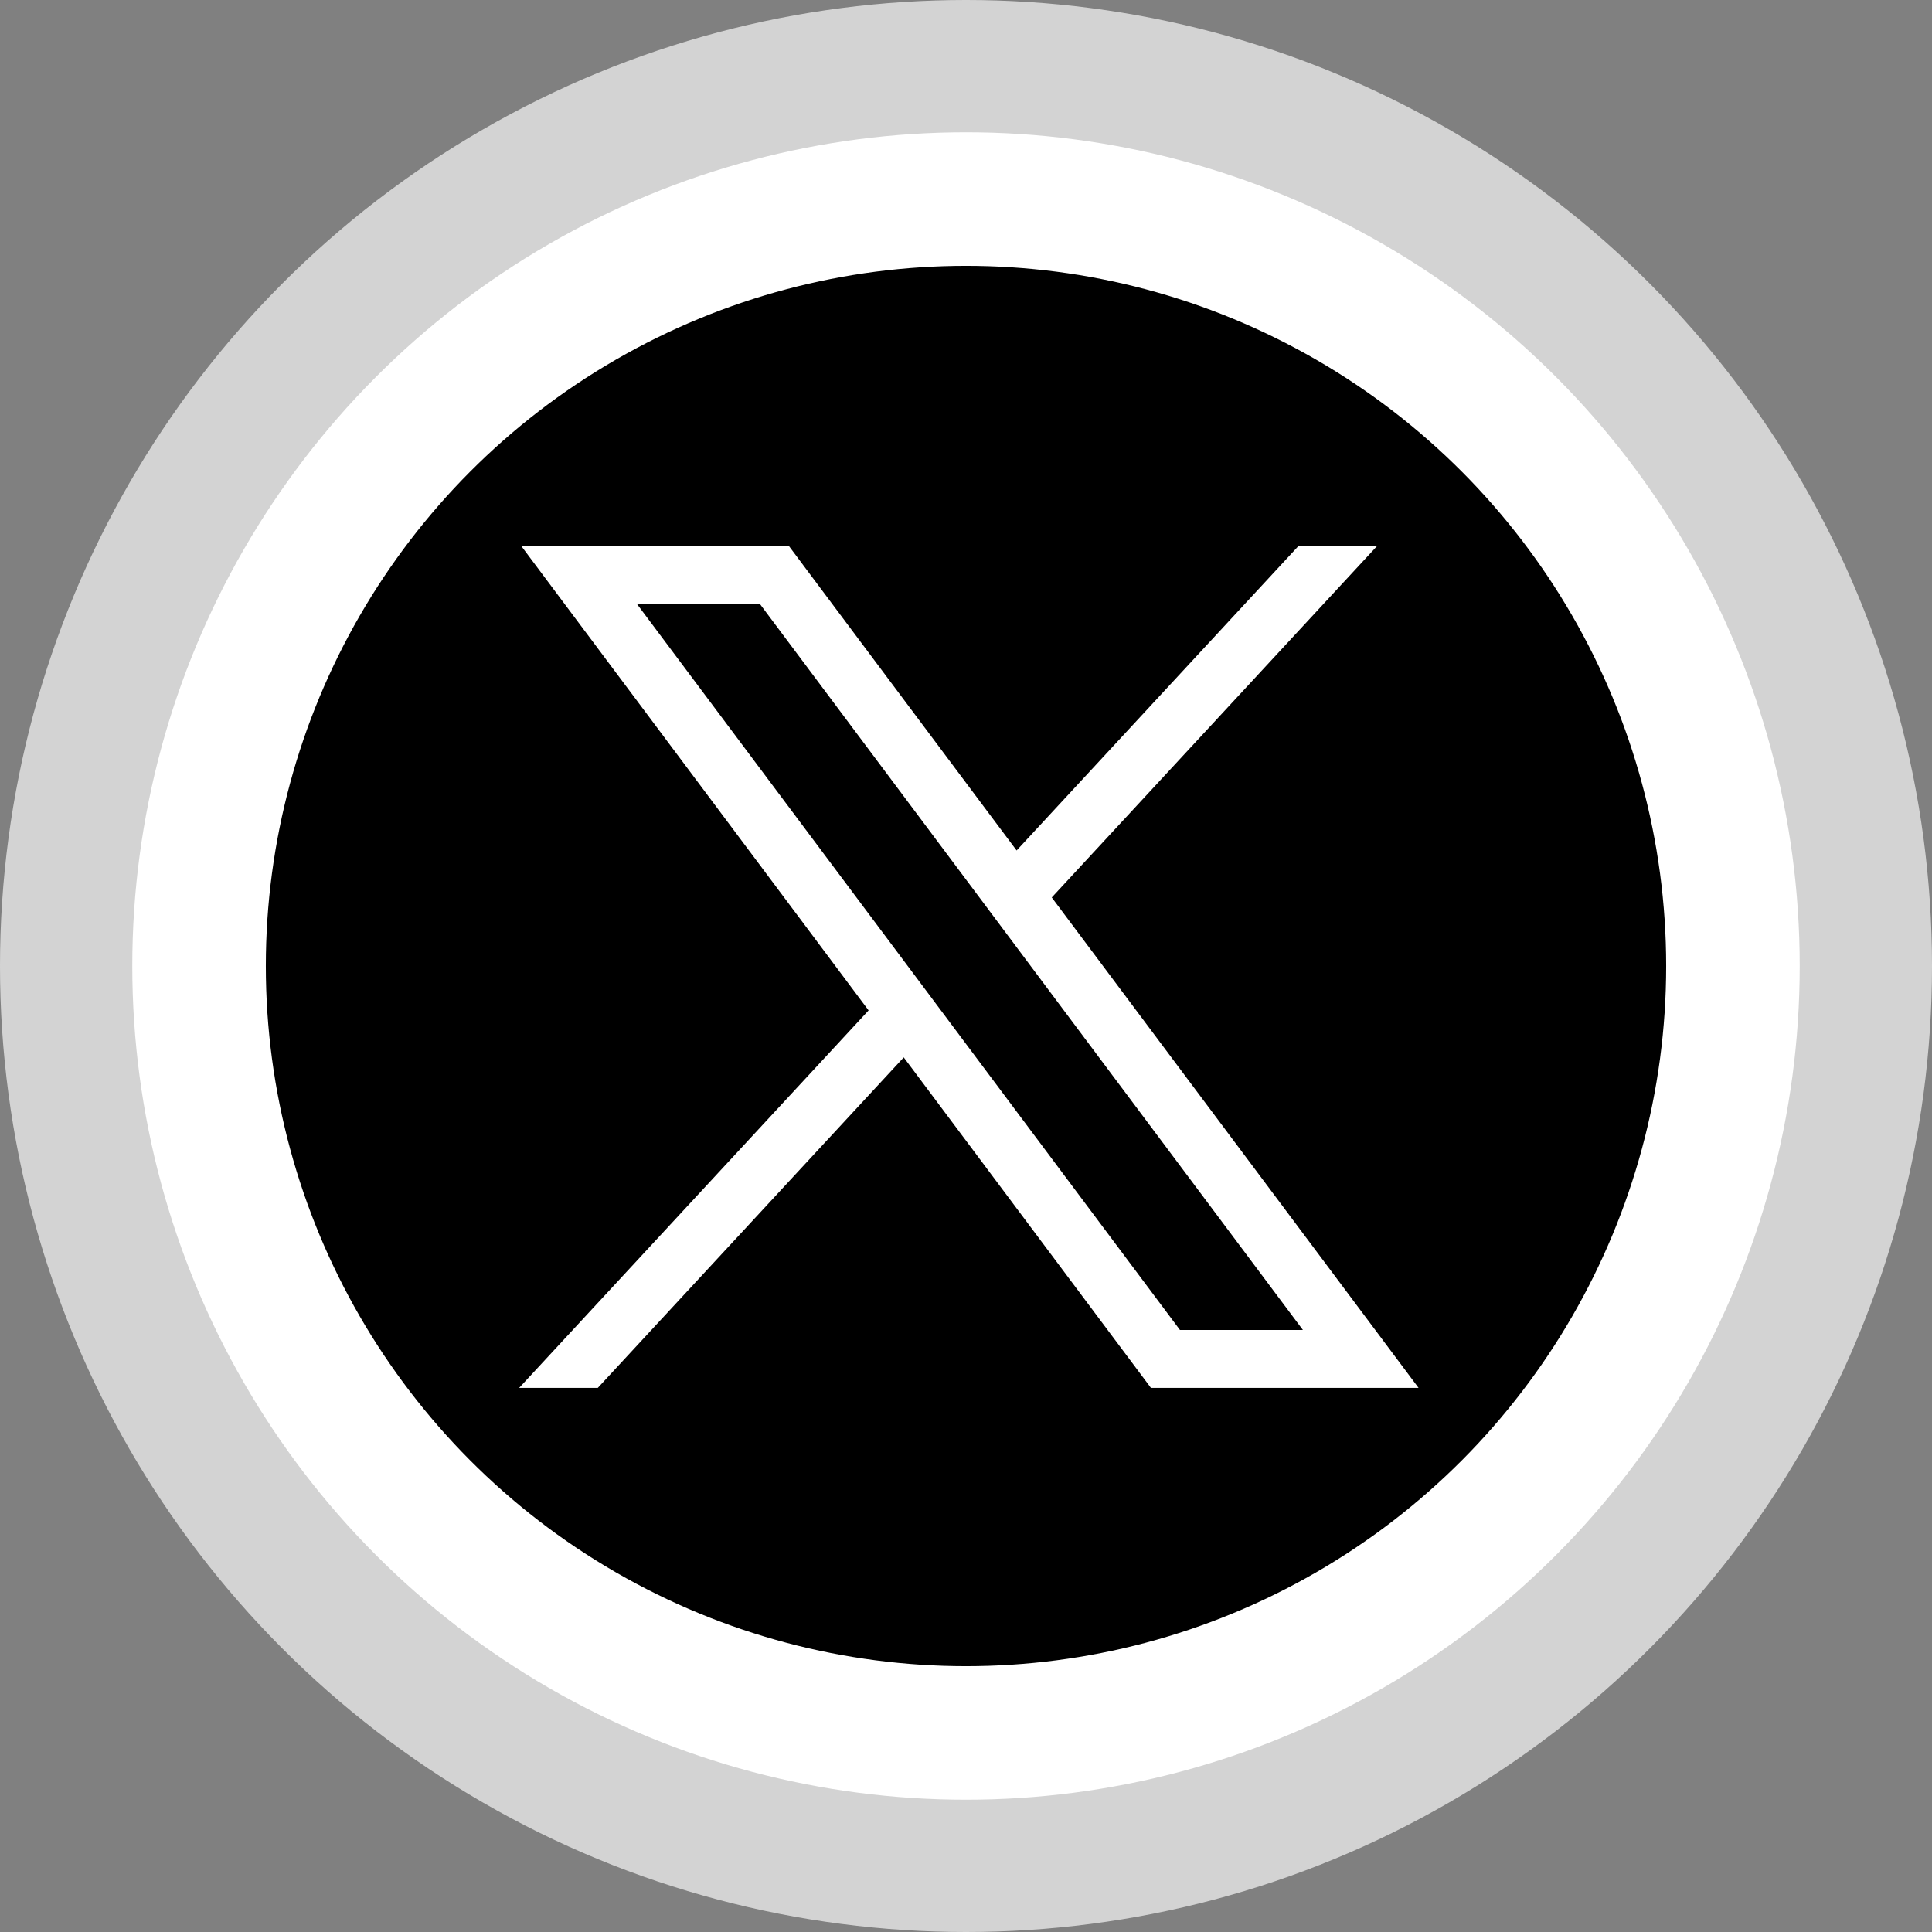<?xml version="1.0" encoding="UTF-8"?>
<svg enable-background="new 0 0 32 32" version="1.1" viewBox="0 0 32 32" xml:space="preserve" xmlns="http://www.w3.org/2000/svg" xmlns:xlink="http://www.w3.org/1999/xlink">
  <rect x="0" y="0" width="32" height="32" fill="#808080" stroke="none"/>
  <title>Twitter-X Mashup</title>
  
  <g id="Twitter_Base">
    <circle cx="16" cy="16" fill="#D3D3D3" r="16"/>
    <circle cx="16" cy="16" fill="#FFFFFF" r="13.809"/>
    <circle cx="16" cy="16" r="11.597" fill="#000000"/> 
  </g>
  
  <g id="X_Logo">
   
    <path 
        id="path1009" 
        fill="#FFFFFF" 
        d="M485.39,356.79l230.07,307.62L483.94,914.52h52.11l202.7-218.98l163.77,218.98h177.32L836.82,589.6l215.5-232.81h-52.11L813.54,558.46L662.71,356.79H485.39z M562.02,395.17h81.46l359.72,480.97h-81.46L562.02,395.17z"
        transform="translate(16, 16) scale(0.025) translate(-780, -635)"
    />
  </g>
</svg>